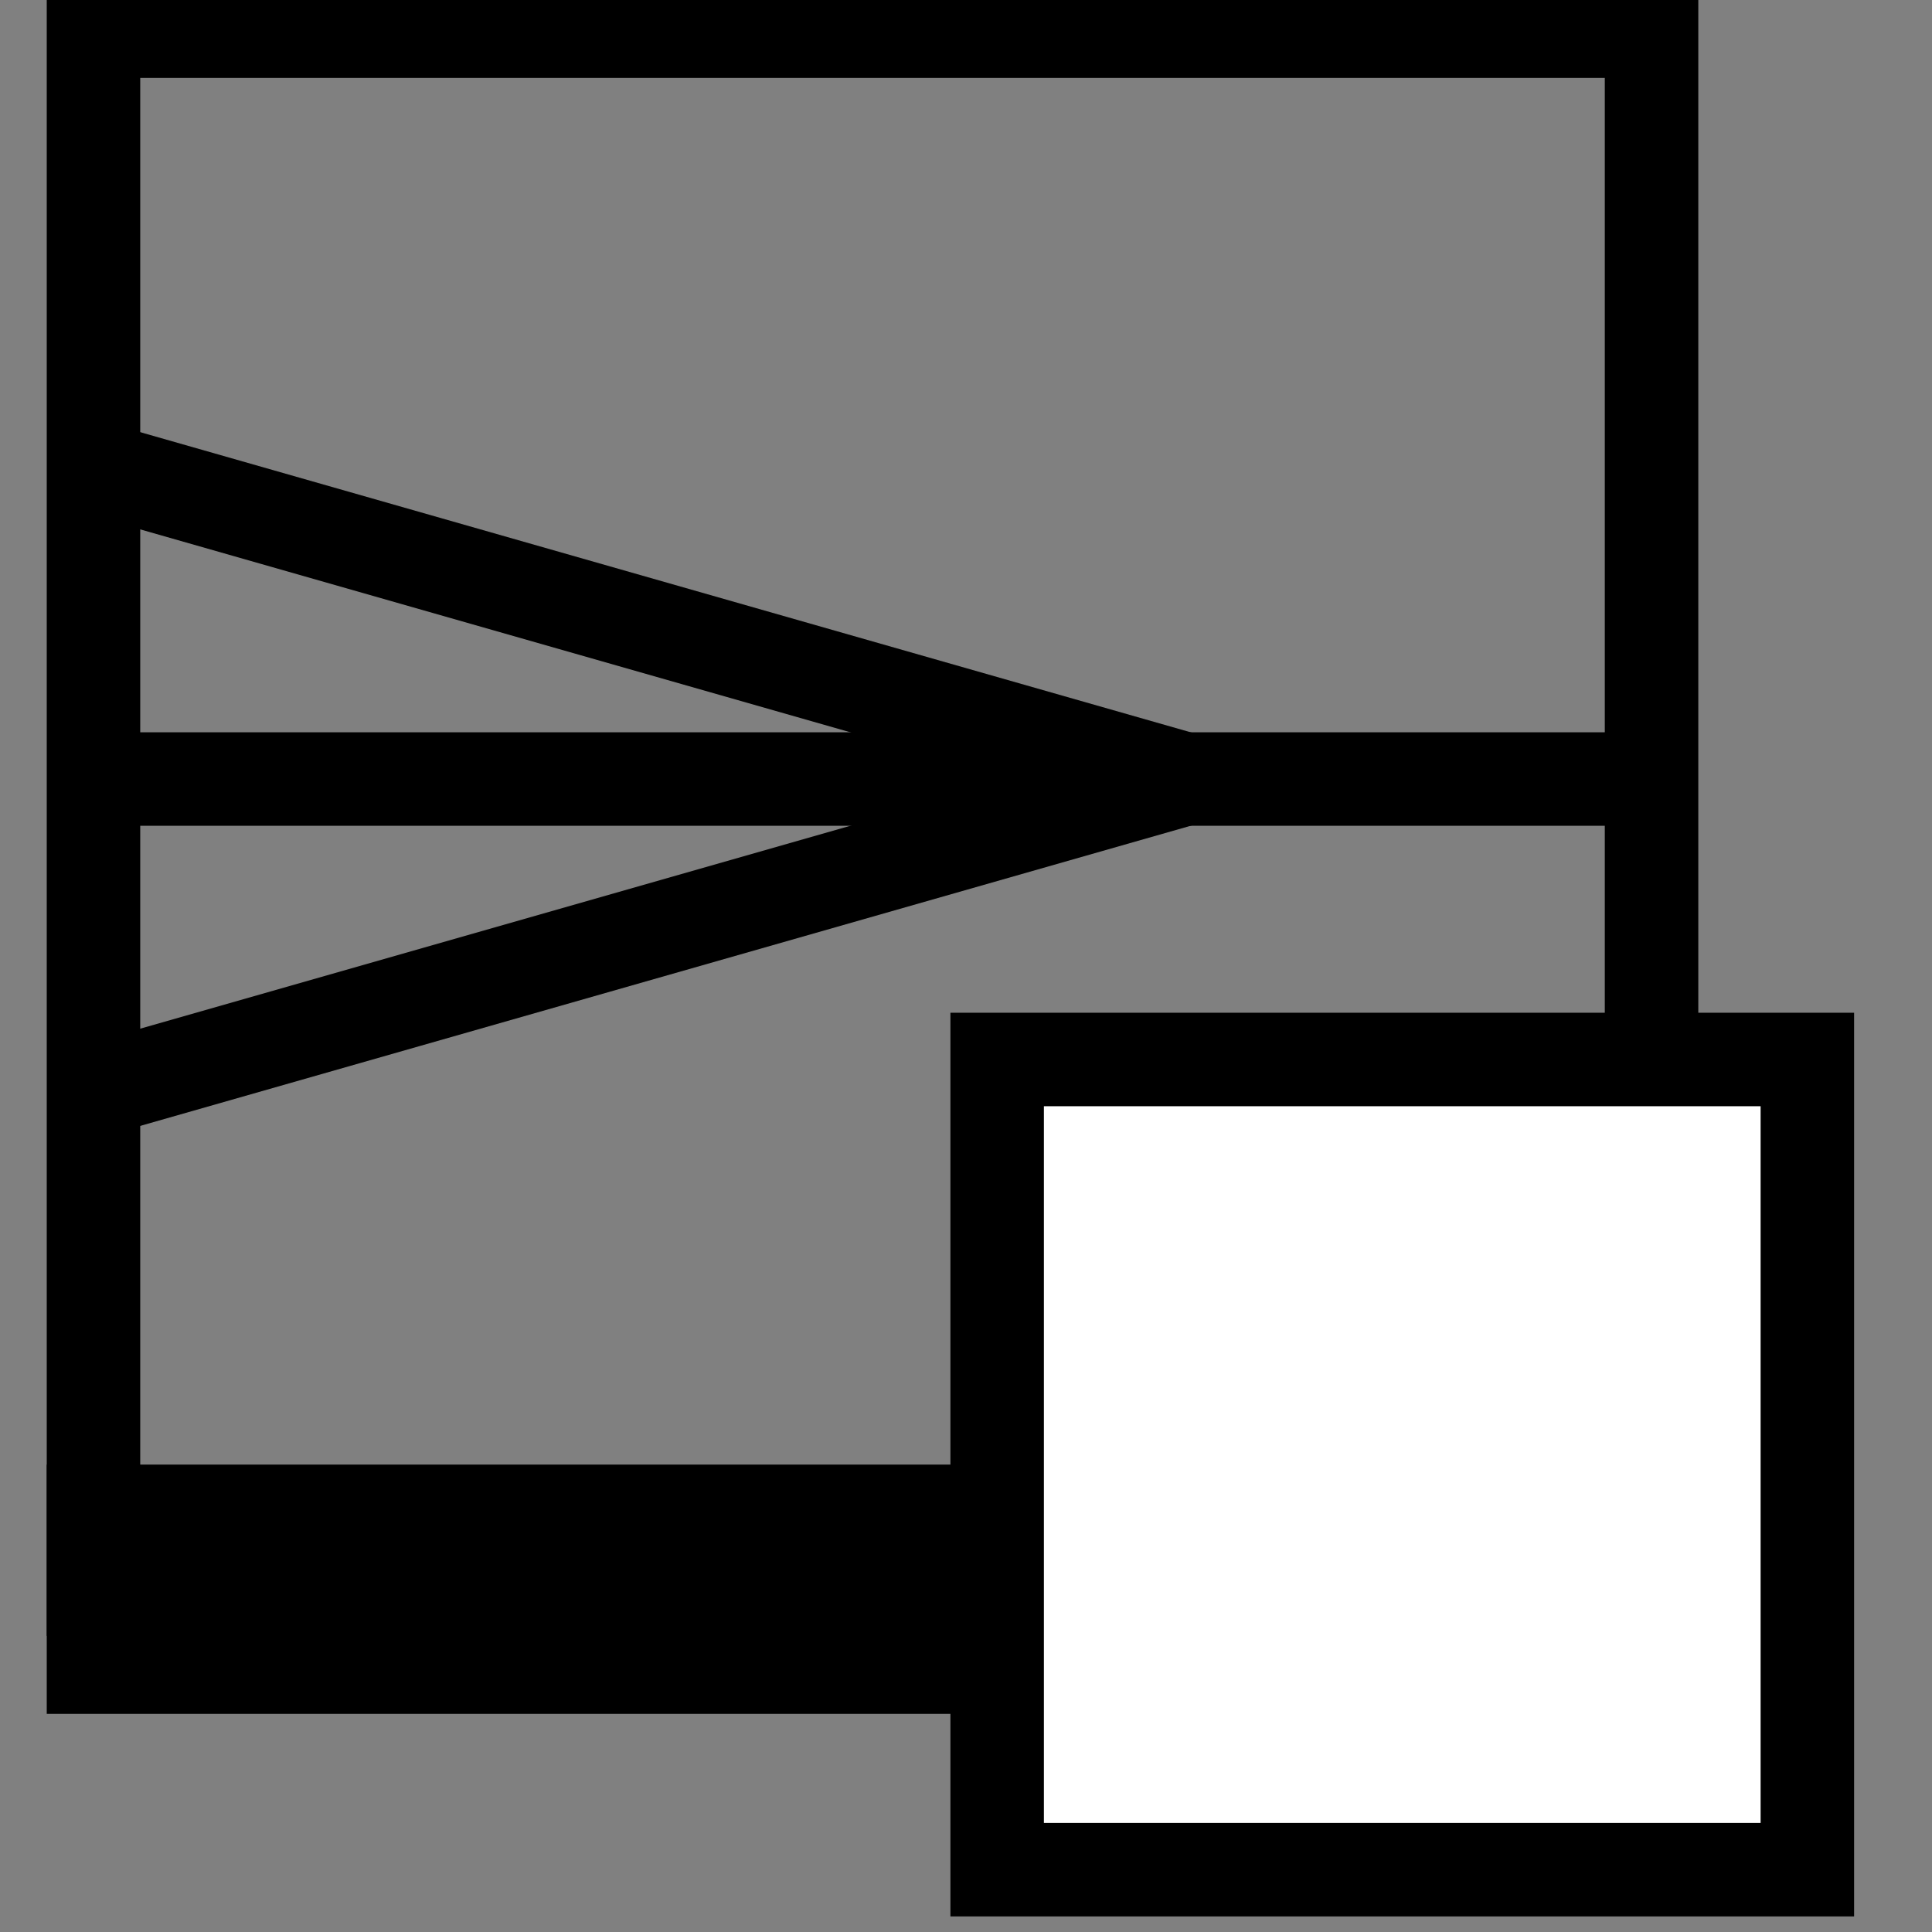 <svg height="62" width="62">
   <rect width="100%" height="100%" fill="#808080" stroke="none"/>
   <g transform="translate(-2,-44) ">
    <rect x="5" y="45" width="50" height="50" stroke="black" fill="transparent" stroke-width="3"/>
    <line x1="5" y1="69" x2="55" y2="69" style="stroke:black;stroke-width:3" />
    
    <line x1="5" y1="59" x2="40" y2="69" style="stroke:black;stroke-width:3" />
    <line x1="5" y1="79" x2="40" y2="69" style="stroke:black;stroke-width:3" />
    
         <line x1="3.5" y1="95" x2="56.5" y2="95" style="stroke:black;stroke-width:8" />
  </g>
   <rect x="32" y="34" width="26" height="26" stroke="black" fill="white" stroke-width="3"/>
</svg>